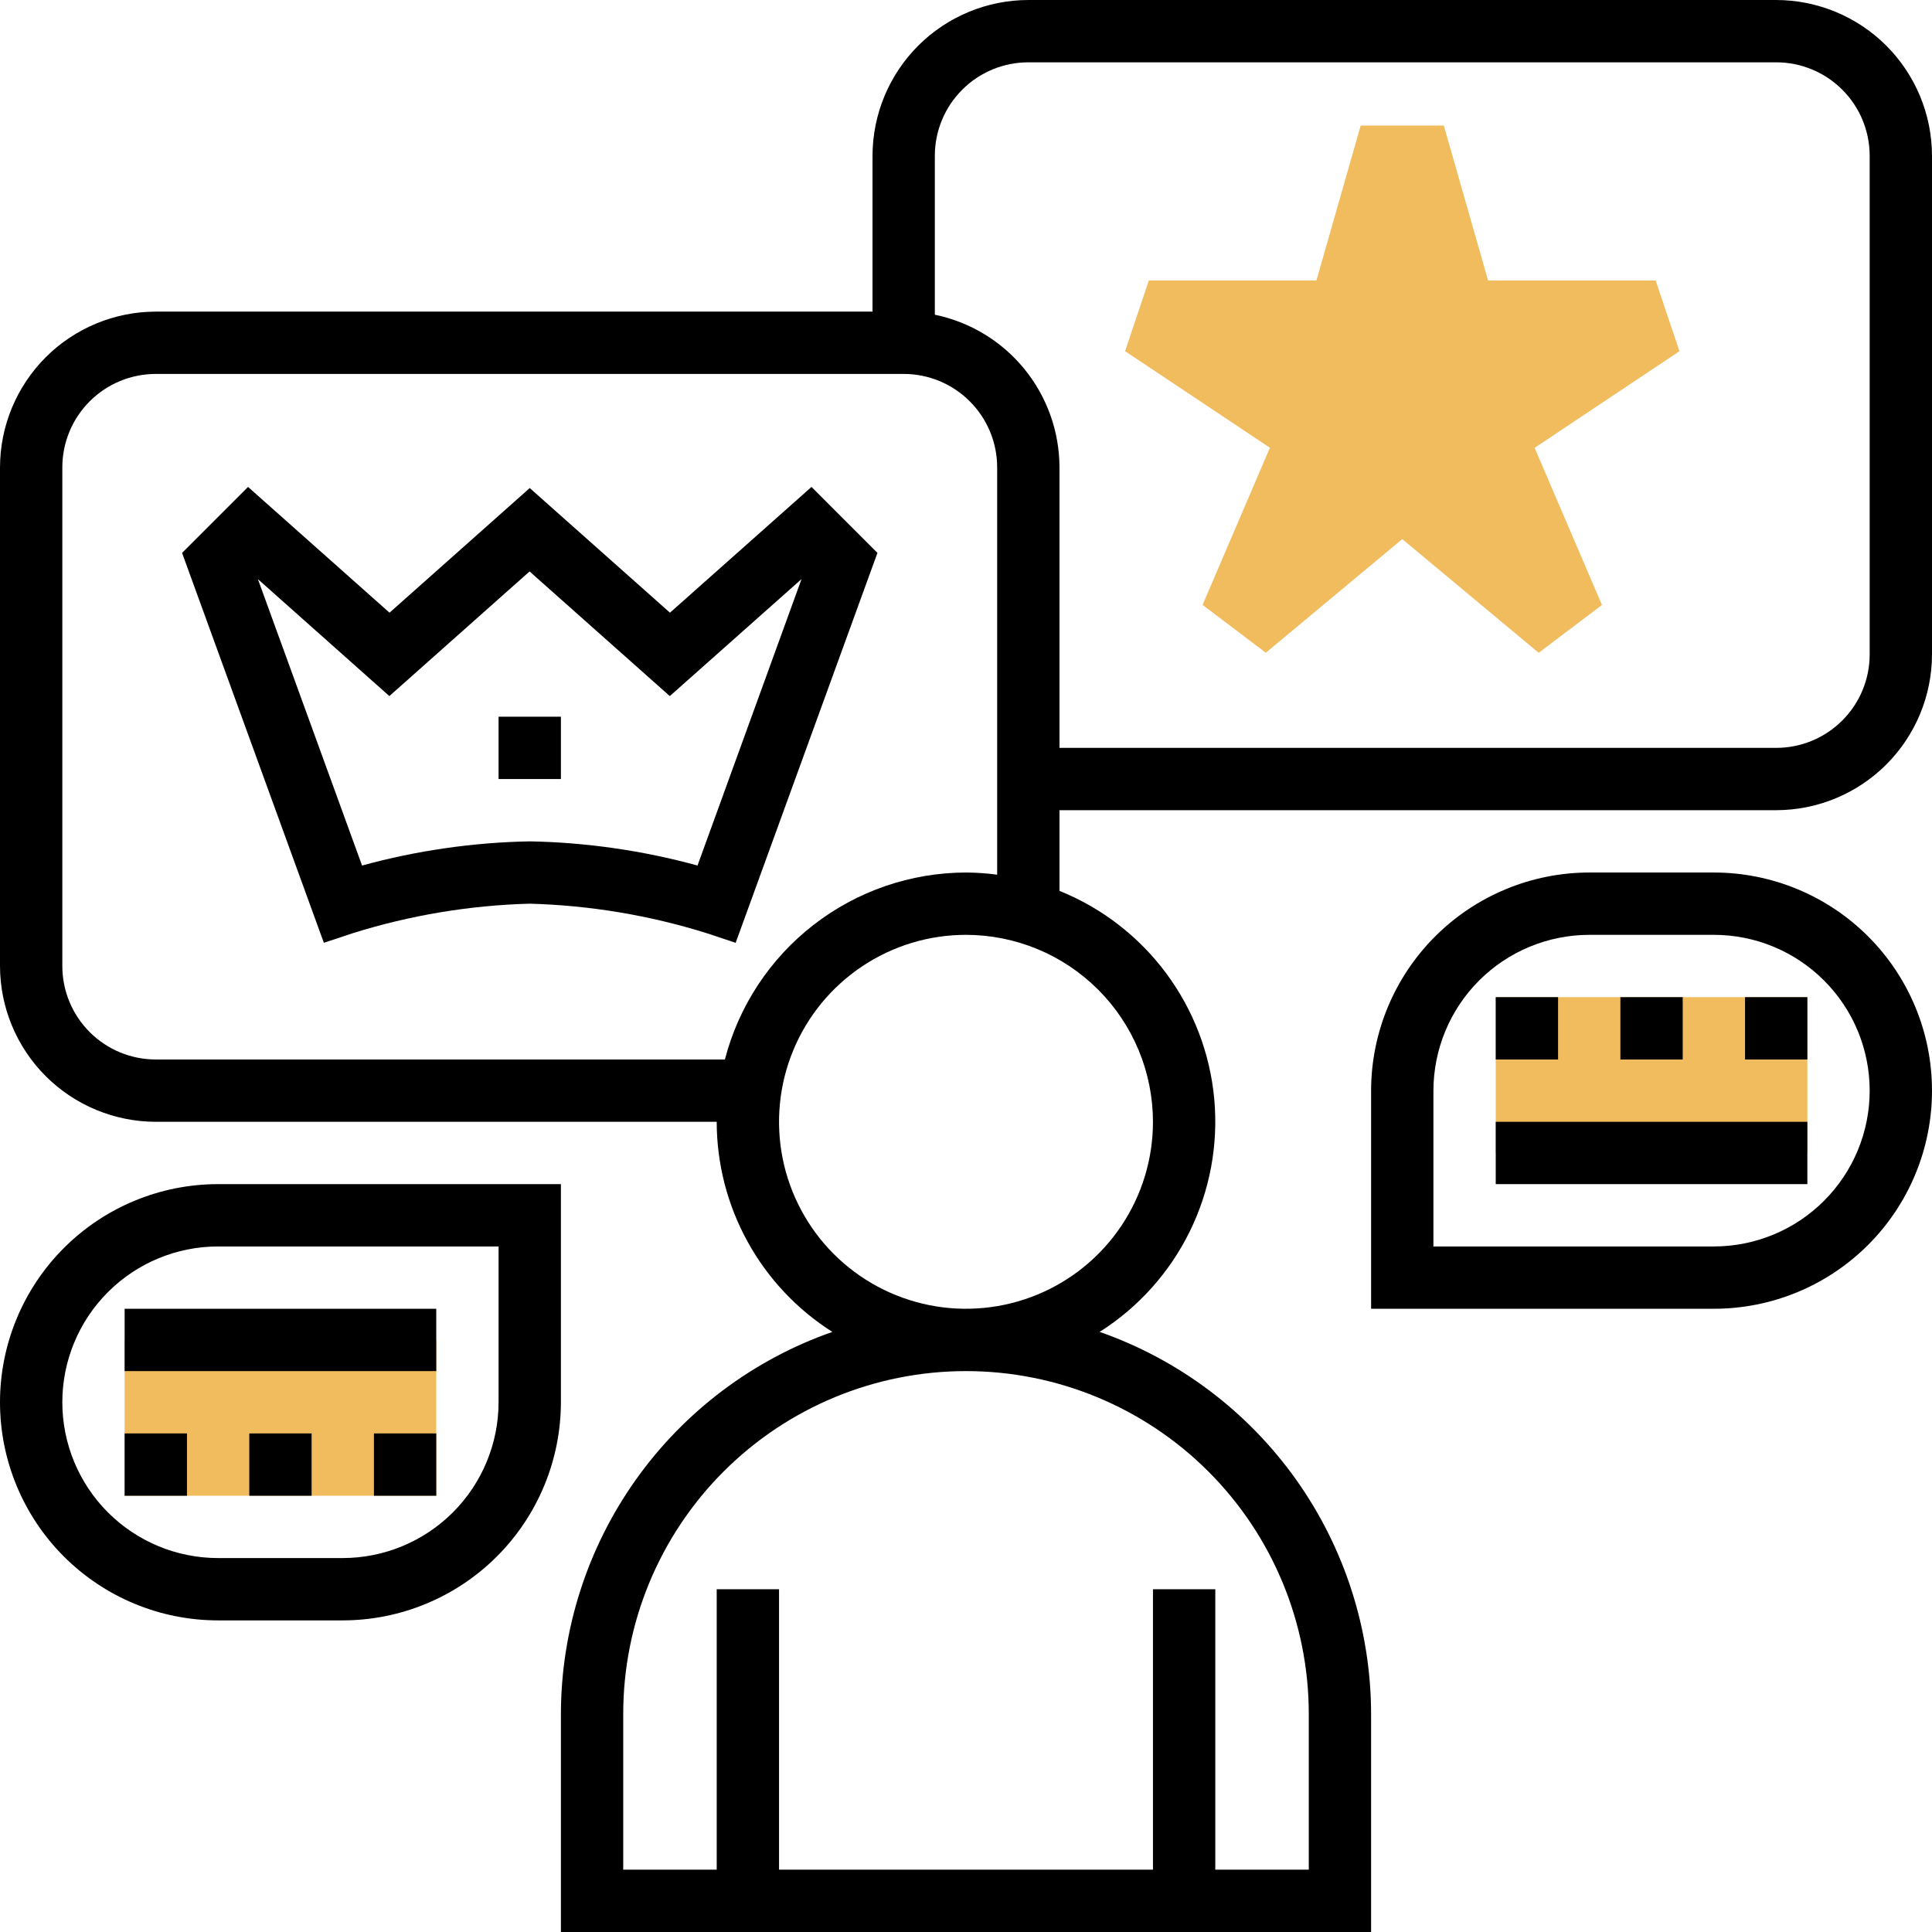 <svg width="62" height="62" viewBox="0 0 62 62" fill="none" xmlns="http://www.w3.org/2000/svg">
<path d="M49.378 20.949L45 17.3L40.622 20.947L38.592 19.412L40.753 14.369L36.106 11.269L36.868 9H42.246L43.666 4.029H46.334L47.754 9H53.132L53.895 11.271L49.248 14.371L51.409 19.414L49.378 20.949Z" fill="#F0BC5E"/>
<path d="M48 32H58V37H48V32Z" fill="#F0BC5E"/>
<path d="M4 43H14V48H4V43Z" fill="#F0BC5E"/>
<path d="M57 0H33C31.674 0.002 30.404 0.529 29.466 1.466C28.529 2.404 28.002 3.674 28 5V10H5C3.674 10.002 2.404 10.529 1.466 11.466C0.529 12.404 0.002 13.674 0 15V31C0.002 32.326 0.529 33.596 1.466 34.534C2.404 35.471 3.674 35.998 5 36H23C23.001 37.345 23.342 38.668 23.991 39.847C24.64 41.026 25.575 42.021 26.711 42.742C24.169 43.632 21.966 45.29 20.405 47.485C18.845 49.681 18.005 52.306 18 55V62H44V55C43.995 52.306 43.155 49.681 41.595 47.485C40.034 45.29 37.831 43.632 35.289 42.742C36.53 41.956 37.529 40.842 38.178 39.524C38.827 38.206 39.1 36.735 38.967 35.272C38.834 33.809 38.299 32.411 37.423 31.232C36.547 30.053 35.362 29.138 34 28.589V26H57C58.326 25.998 59.596 25.471 60.534 24.534C61.471 23.596 61.998 22.326 62 21V5C61.998 3.674 61.471 2.404 60.534 1.466C59.596 0.529 58.326 0.002 57 0ZM42 55V60H39V51H37V60H25V51H23V60H20V55C20 52.083 21.159 49.285 23.222 47.222C25.285 45.159 28.083 44 31 44C33.917 44 36.715 45.159 38.778 47.222C40.841 49.285 42 52.083 42 55ZM37 36C37 37.187 36.648 38.347 35.989 39.333C35.33 40.32 34.392 41.089 33.296 41.543C32.2 41.997 30.993 42.116 29.829 41.885C28.666 41.653 27.596 41.082 26.757 40.243C25.918 39.404 25.347 38.334 25.115 37.17C24.884 36.007 25.003 34.8 25.457 33.704C25.911 32.608 26.68 31.671 27.667 31.011C28.653 30.352 29.813 30 31 30C32.591 30.002 34.116 30.634 35.241 31.759C36.366 32.884 36.998 34.409 37 36ZM31 28C29.228 28.003 27.508 28.594 26.108 29.68C24.708 30.766 23.707 32.285 23.263 34H5C4.204 34 3.441 33.684 2.879 33.121C2.316 32.559 2 31.796 2 31V15C2 14.204 2.316 13.441 2.879 12.879C3.441 12.316 4.204 12 5 12H29C29.796 12 30.559 12.316 31.121 12.879C31.684 13.441 32 14.204 32 15V28.069C31.668 28.025 31.334 28.002 31 28ZM60 21C60 21.796 59.684 22.559 59.121 23.121C58.559 23.684 57.796 24 57 24H34V15C33.998 13.848 33.6 12.731 32.871 11.839C32.143 10.946 31.129 10.332 30 10.1V5C30 4.204 30.316 3.441 30.879 2.879C31.441 2.316 32.204 2 33 2H57C57.796 2 58.559 2.316 59.121 2.879C59.684 3.441 60 4.204 60 5V21Z" fill="black"/>
<path d="M21.5 19.662L17 15.662L12.5 19.662L7.96 15.626L5.843 17.743L10.393 30.255L11.316 29.949C13.158 29.372 15.07 29.052 17 29C18.93 29.053 20.843 29.372 22.685 29.949L23.608 30.256L28.158 17.743L26.042 15.626L21.5 19.662ZM22.384 27.776C20.628 27.295 18.82 27.034 17 27C15.181 27.034 13.373 27.295 11.619 27.776L8.276 18.585L12.495 22.338L16.995 18.338L21.495 22.338L25.722 18.583L22.384 27.776Z" fill="black"/>
<path d="M55 28H51C49.144 28.002 47.365 28.741 46.053 30.053C44.741 31.365 44.002 33.144 44 35V42H55C56.856 42 58.637 41.263 59.95 39.95C61.263 38.637 62 36.856 62 35C62 33.144 61.263 31.363 59.95 30.05C58.637 28.738 56.856 28 55 28ZM55 40H46V35C46.002 33.674 46.529 32.404 47.466 31.466C48.404 30.529 49.674 30.002 51 30H55C56.326 30 57.598 30.527 58.535 31.465C59.473 32.402 60 33.674 60 35C60 36.326 59.473 37.598 58.535 38.535C57.598 39.473 56.326 40 55 40Z" fill="black"/>
<path d="M48 32H50V34H48V32Z" fill="black"/>
<path d="M52 32H54V34H52V32Z" fill="black"/>
<path d="M56 32H58V34H56V32Z" fill="black"/>
<path d="M48 36H58V38H48V36Z" fill="black"/>
<path d="M18 38H7C5.143 38 3.363 38.737 2.05 40.05C0.737 41.363 0 43.144 0 45C0 46.856 0.737 48.637 2.05 49.95C3.363 51.263 5.143 52 7 52H11C12.856 51.998 14.635 51.259 15.947 49.947C17.259 48.635 17.998 46.856 18 45V38ZM16 45C15.998 46.326 15.471 47.596 14.534 48.534C13.596 49.471 12.326 49.998 11 50H7C5.674 50 4.402 49.473 3.464 48.535C2.527 47.598 2 46.326 2 45C2 43.674 2.527 42.402 3.464 41.465C4.402 40.527 5.674 40 7 40H16V45Z" fill="black"/>
<path d="M12 46H14V48H12V46Z" fill="black"/>
<path d="M8 46H10V48H8V46Z" fill="black"/>
<path d="M4 46H6V48H4V46Z" fill="black"/>
<path d="M4 42H14V44H4V42Z" fill="black"/>
<path d="M16 23H18V25H16V23Z" fill="black"/>
</svg>
